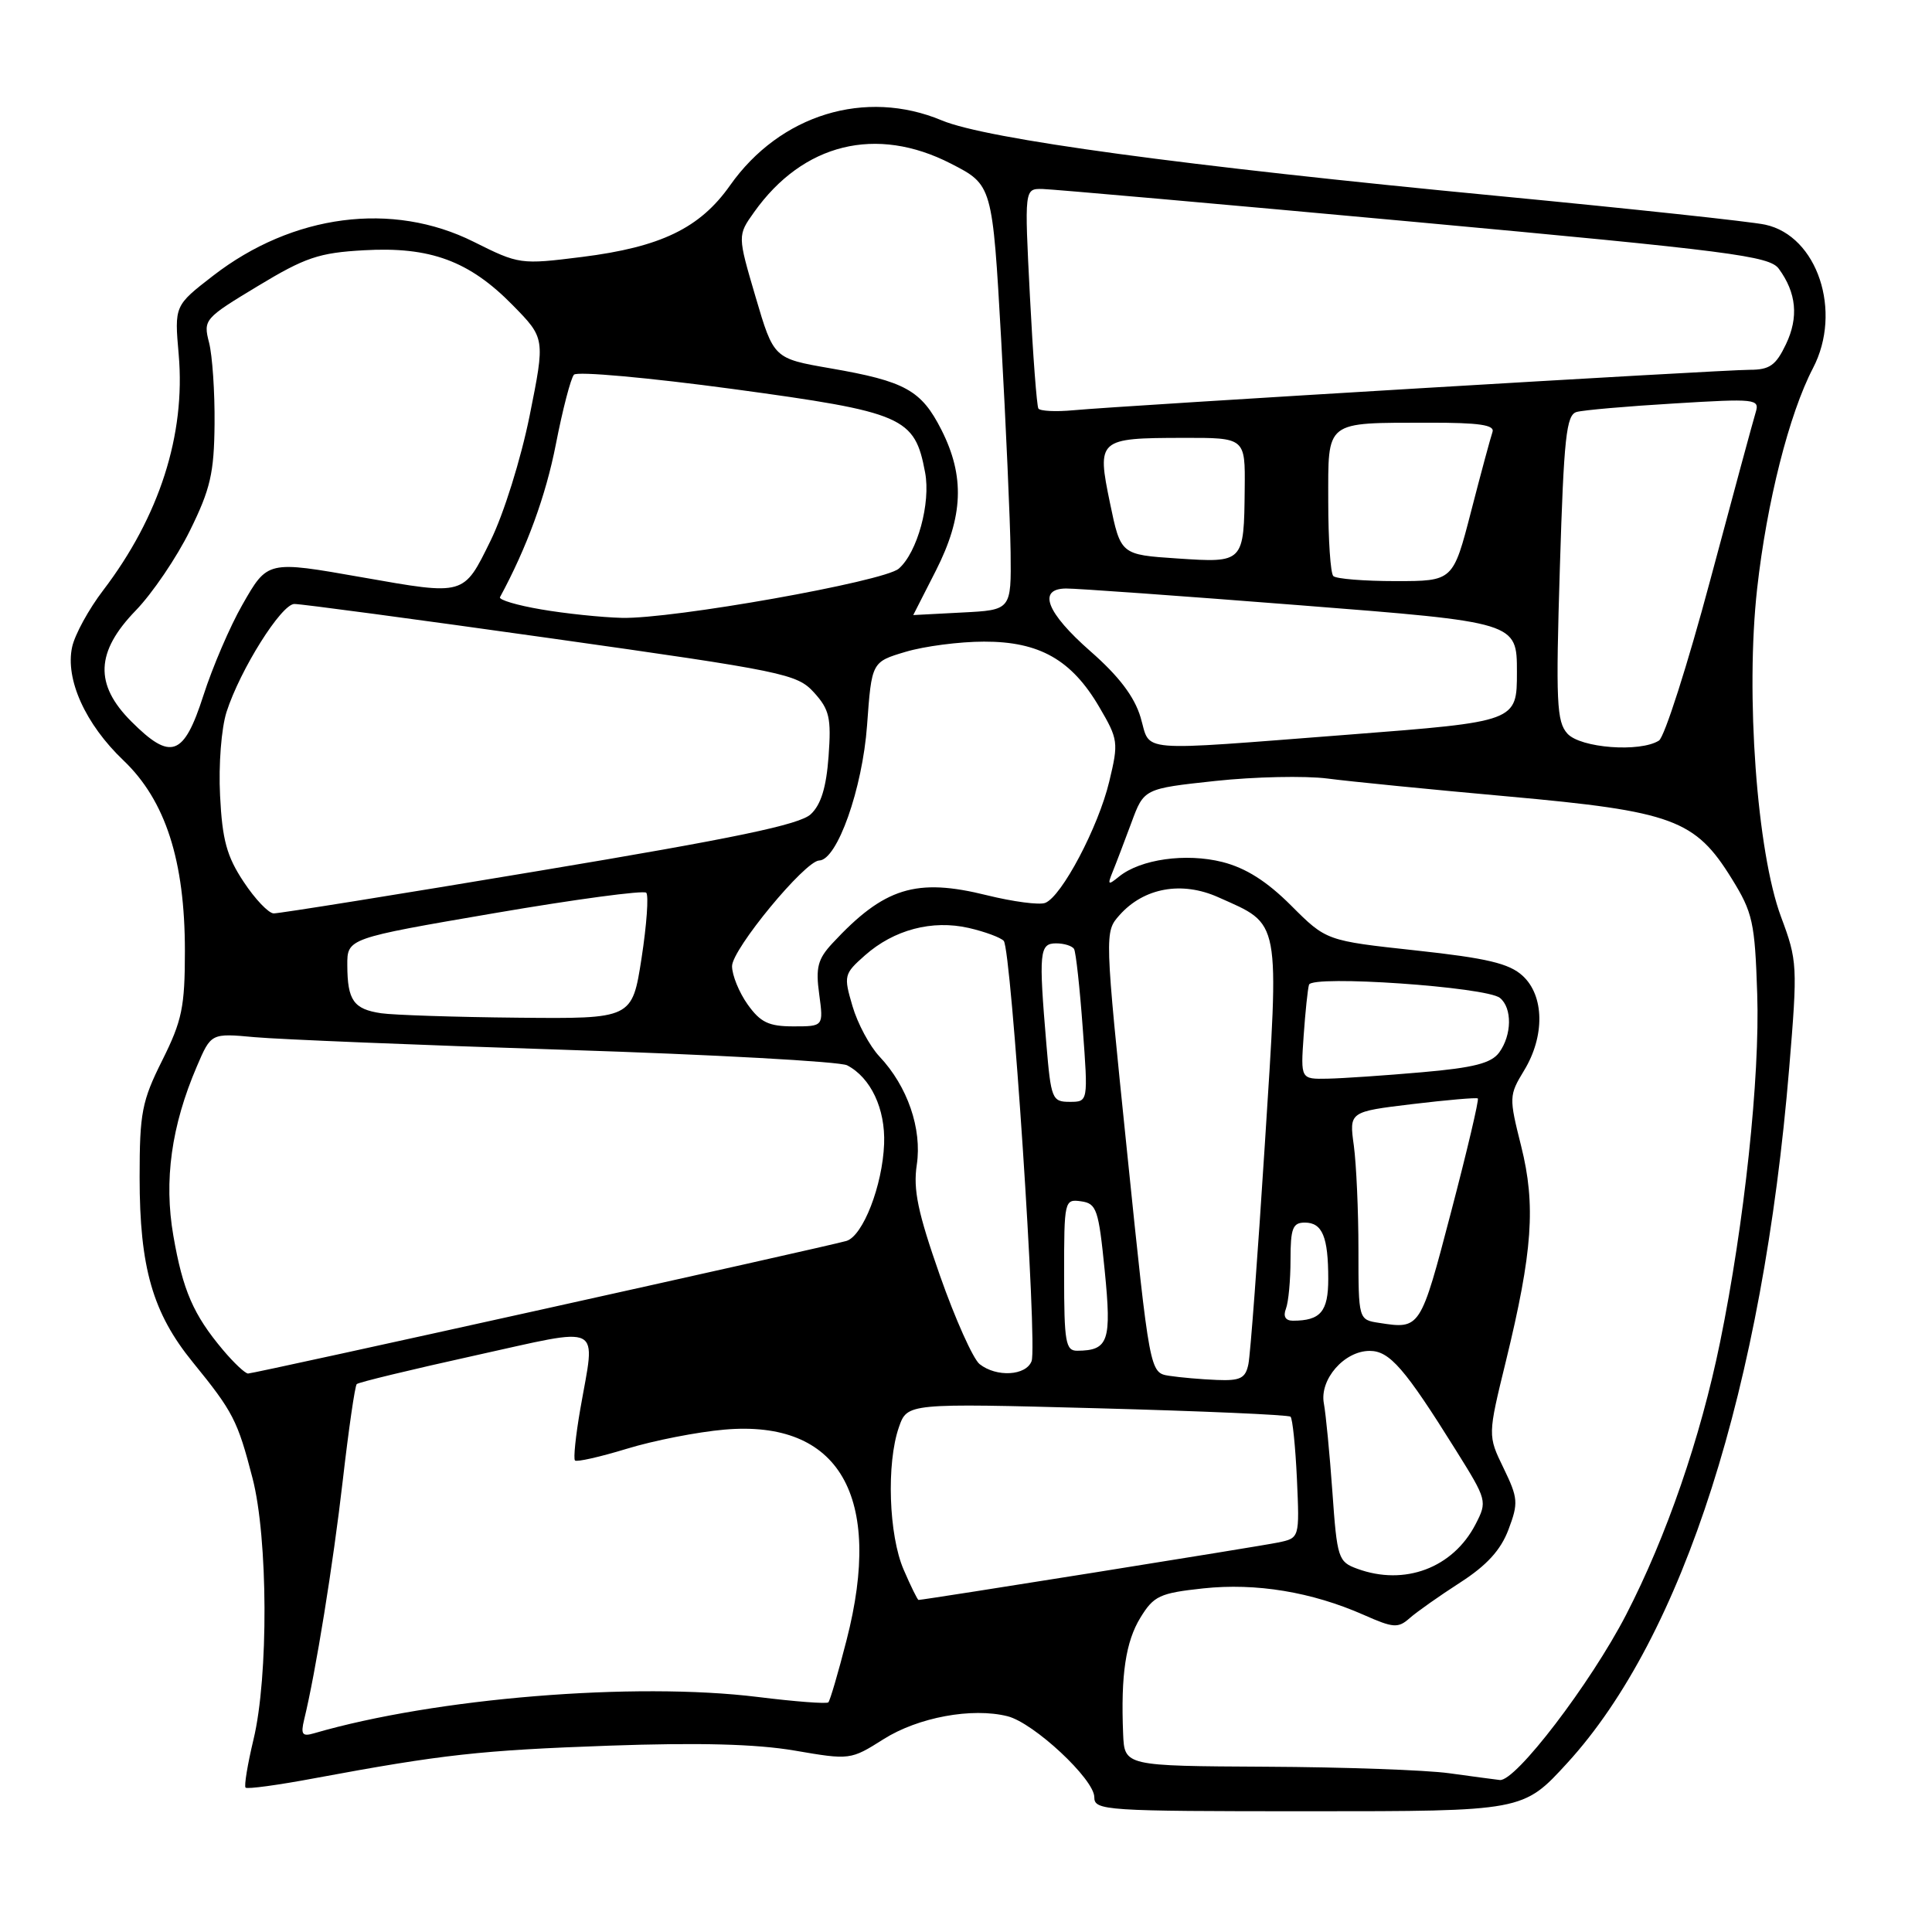 <?xml version="1.0" encoding="UTF-8" standalone="no"?>
<!DOCTYPE svg PUBLIC "-//W3C//DTD SVG 1.1//EN" "http://www.w3.org/Graphics/SVG/1.1/DTD/svg11.dtd" >
<svg xmlns="http://www.w3.org/2000/svg" xmlns:xlink="http://www.w3.org/1999/xlink" version="1.1" viewBox="0 0 256 256">
 <g >
 <path fill="currentColor"
d=" M 207.66 233.62 C 223.03 216.83 233.57 183.83 237.08 141.50 C 238.20 127.97 238.17 127.30 236.00 121.50 C 232.80 112.91 231.27 91.98 232.83 78.00 C 234.11 66.54 237.07 54.84 240.23 48.78 C 244.15 41.27 240.82 31.26 233.90 29.77 C 232.03 29.36 216.11 27.66 198.53 25.97 C 156.82 21.98 130.72 18.43 124.81 15.96 C 114.67 11.71 103.36 15.18 96.74 24.56 C 92.75 30.23 87.56 32.74 77.10 34.05 C 68.96 35.07 68.77 35.04 62.77 32.04 C 51.99 26.65 38.79 28.37 28.23 36.54 C 23.11 40.50 23.11 40.50 23.68 47.00 C 24.60 57.61 21.12 68.44 13.67 78.22 C 11.77 80.70 9.92 84.08 9.56 85.72 C 8.62 90.00 11.31 95.95 16.36 100.76 C 21.93 106.07 24.50 114.04 24.50 126.00 C 24.50 133.44 24.12 135.25 21.50 140.50 C 18.80 145.90 18.50 147.45 18.50 156.00 C 18.50 167.96 20.23 173.98 25.56 180.52 C 30.89 187.07 31.48 188.21 33.46 195.86 C 35.52 203.80 35.59 222.20 33.59 230.49 C 32.80 233.79 32.33 236.66 32.54 236.87 C 32.75 237.09 36.88 236.53 41.71 235.62 C 58.67 232.47 63.64 231.92 80.70 231.31 C 92.61 230.89 100.18 231.09 105.29 231.96 C 112.63 233.22 112.71 233.21 117.09 230.44 C 121.67 227.55 128.80 226.23 133.50 227.41 C 136.98 228.28 145.00 235.76 145.00 238.13 C 145.00 239.91 146.31 240.00 173.41 240.00 C 201.82 240.00 201.82 240.00 207.66 233.62 Z  M 192.00 234.96 C 188.97 234.54 178.06 234.15 167.75 234.10 C 149.00 234.00 149.00 234.00 148.82 229.75 C 148.50 221.92 149.16 217.52 151.12 214.33 C 152.88 211.46 153.68 211.09 159.43 210.47 C 166.44 209.72 173.81 210.94 180.70 213.98 C 184.62 215.72 185.26 215.77 186.79 214.41 C 187.73 213.58 190.74 211.46 193.47 209.70 C 197.00 207.43 198.86 205.39 199.88 202.68 C 201.21 199.15 201.16 198.52 199.23 194.53 C 197.13 190.21 197.13 190.21 199.54 180.36 C 203.08 165.84 203.52 159.69 201.56 151.86 C 199.94 145.41 199.95 145.14 201.94 141.86 C 204.72 137.31 204.64 131.93 201.75 129.29 C 199.97 127.66 197.03 126.96 187.62 125.94 C 175.74 124.65 175.74 124.65 171.09 120.00 C 167.86 116.77 165.08 115.01 161.97 114.22 C 157.12 113.00 151.12 113.85 148.28 116.15 C 146.82 117.34 146.72 117.27 147.44 115.50 C 147.89 114.40 149.00 111.47 149.92 109.00 C 151.58 104.50 151.58 104.50 161.04 103.48 C 166.24 102.92 172.93 102.78 175.90 103.16 C 178.86 103.55 189.66 104.62 199.90 105.54 C 221.65 107.50 224.62 108.59 229.46 116.42 C 232.25 120.92 232.53 122.20 232.84 131.70 C 233.21 142.73 231.13 162.16 227.92 177.84 C 225.32 190.55 220.82 203.59 215.47 213.96 C 210.75 223.08 200.81 236.10 198.73 235.86 C 198.05 235.78 195.03 235.38 192.00 234.96 Z  M 40.30 227.86 C 41.83 221.60 44.14 207.29 45.42 196.16 C 46.20 189.38 47.03 183.64 47.27 183.40 C 47.51 183.16 54.52 181.47 62.85 179.63 C 80.23 175.80 78.91 175.13 76.89 186.72 C 76.28 190.24 75.96 193.30 76.19 193.52 C 76.42 193.75 79.51 193.05 83.05 191.97 C 86.60 190.88 92.42 189.74 96.00 189.43 C 111.21 188.11 117.09 198.24 112.17 217.34 C 111.07 221.65 109.98 225.35 109.76 225.57 C 109.54 225.79 105.34 225.47 100.43 224.86 C 84.09 222.84 57.68 224.99 41.61 229.67 C 40.05 230.13 39.83 229.82 40.30 227.86 Z  M 119.74 207.99 C 117.76 203.43 117.44 193.90 119.11 189.11 C 120.22 185.93 120.22 185.93 145.36 186.60 C 159.19 186.97 170.72 187.47 171.00 187.72 C 171.27 187.96 171.65 191.68 171.85 195.98 C 172.20 203.80 172.20 203.80 169.35 204.39 C 166.98 204.89 122.44 212.00 121.71 212.00 C 121.58 212.00 120.69 210.20 119.74 207.99 Z  M 179.85 207.87 C 177.32 206.95 177.17 206.49 176.55 197.70 C 176.19 192.64 175.68 187.36 175.42 185.97 C 174.82 182.79 178.12 179.00 181.49 179.00 C 184.13 179.00 186.13 181.30 192.93 192.19 C 197.05 198.79 197.09 198.93 195.51 201.99 C 192.52 207.76 186.12 210.17 179.85 207.87 Z  M 154.92 182.30 C 152.35 181.90 152.35 181.90 149.35 152.70 C 146.35 123.50 146.35 123.50 148.35 121.25 C 151.57 117.63 156.59 116.72 161.43 118.89 C 169.77 122.62 169.53 121.35 167.59 151.74 C 166.65 166.46 165.68 179.51 165.42 180.75 C 165.04 182.63 164.36 182.98 161.23 182.85 C 159.18 182.77 156.34 182.52 154.92 182.30 Z  M 29.55 178.88 C 25.63 174.22 24.23 171.01 22.97 163.74 C 21.70 156.43 22.70 149.19 26.09 141.29 C 27.97 136.90 27.97 136.90 33.74 137.43 C 36.91 137.72 55.48 138.48 75.00 139.11 C 94.53 139.74 111.29 140.66 112.25 141.16 C 115.38 142.79 117.33 146.92 117.15 151.57 C 116.94 157.09 114.35 163.76 112.16 164.43 C 109.83 165.13 33.72 182.00 32.87 182.00 C 32.49 182.00 31.00 180.60 29.55 178.88 Z  M 129.80 180.75 C 128.94 180.06 126.57 174.78 124.54 169.00 C 121.62 160.67 120.98 157.64 121.48 154.33 C 122.19 149.56 120.25 143.94 116.54 140.00 C 115.24 138.62 113.63 135.62 112.96 133.32 C 111.77 129.28 111.83 129.05 114.61 126.59 C 118.45 123.19 123.52 121.85 128.37 122.96 C 130.50 123.45 132.58 124.22 133.00 124.67 C 134.01 125.78 137.49 178.27 136.69 180.36 C 135.95 182.30 132.04 182.52 129.80 180.75 Z  M 141.00 168.93 C 141.00 159.06 141.04 158.87 143.25 159.18 C 145.31 159.47 145.57 160.25 146.38 168.36 C 147.31 177.71 146.89 178.95 142.75 178.98 C 141.20 179.00 141.00 177.86 141.00 168.93 Z  M 182.75 175.29 C 180.00 174.87 180.00 174.87 180.00 165.57 C 180.00 160.46 179.72 154.26 179.39 151.80 C 178.77 147.31 178.77 147.31 187.14 146.30 C 191.74 145.75 195.64 145.41 195.82 145.55 C 196.00 145.69 194.40 152.49 192.26 160.65 C 188.21 176.12 188.20 176.14 182.75 175.29 Z  M 170.39 173.42 C 170.73 172.55 171.00 169.62 171.00 166.92 C 171.00 162.76 171.29 162.00 172.89 162.00 C 175.22 162.00 176.00 163.88 176.00 169.47 C 176.00 173.80 174.98 175.00 171.31 175.00 C 170.33 175.00 170.00 174.43 170.39 173.42 Z  M 138.65 138.35 C 137.62 126.16 137.73 125.00 139.94 125.00 C 141.01 125.00 142.08 125.34 142.32 125.75 C 142.56 126.16 143.08 130.89 143.47 136.25 C 144.19 146.00 144.19 146.00 141.74 146.00 C 139.41 146.00 139.26 145.62 138.65 138.35 Z  M 172.74 137.25 C 172.96 134.09 173.28 131.04 173.45 130.48 C 173.85 129.17 196.96 130.77 198.75 132.23 C 200.39 133.56 200.34 137.15 198.65 139.46 C 197.61 140.88 195.30 141.48 188.40 142.08 C 183.51 142.51 177.89 142.89 175.92 142.93 C 172.34 143.00 172.34 143.00 172.74 137.25 Z  M 99.07 133.10 C 97.93 131.50 97.00 129.21 97.00 128.02 C 97.00 125.78 106.67 114.06 108.55 114.02 C 110.93 113.97 114.28 104.51 114.89 96.11 C 115.50 87.71 115.50 87.71 120.00 86.37 C 122.47 85.63 127.15 85.02 130.38 85.02 C 137.72 85.00 141.99 87.42 145.65 93.67 C 148.18 97.98 148.23 98.37 146.98 103.56 C 145.54 109.59 140.67 118.81 138.49 119.64 C 137.71 119.94 134.24 119.48 130.79 118.63 C 121.38 116.29 117.16 117.60 110.29 125.00 C 108.36 127.08 108.06 128.21 108.55 131.75 C 109.12 136.00 109.12 136.00 105.13 136.00 C 101.86 136.00 100.76 135.47 99.07 133.10 Z  M 50.50 134.26 C 46.86 133.72 46.04 132.56 46.02 127.92 C 46.00 124.34 46.00 124.34 65.50 121.00 C 76.22 119.16 85.28 117.95 85.63 118.29 C 85.97 118.64 85.69 122.54 85.01 126.96 C 83.76 135.00 83.76 135.00 68.63 134.85 C 60.31 134.77 52.15 134.50 50.50 134.26 Z  M 32.28 116.84 C 30.05 113.48 29.45 111.29 29.16 105.42 C 28.95 101.33 29.33 96.50 30.02 94.33 C 31.83 88.72 37.27 80.06 39.00 80.03 C 39.83 80.01 55.12 82.06 73.00 84.58 C 103.95 88.95 105.61 89.29 107.86 91.76 C 109.91 94.02 110.16 95.13 109.79 100.22 C 109.49 104.32 108.79 106.62 107.43 107.89 C 105.96 109.27 97.40 111.06 71.50 115.38 C 52.80 118.51 36.94 121.05 36.26 121.03 C 35.58 121.01 33.79 119.13 32.28 116.84 Z  M 17.40 95.60 C 12.49 90.69 12.67 86.38 17.99 80.89 C 20.19 78.62 23.42 73.86 25.17 70.30 C 27.88 64.81 28.37 62.68 28.43 56.17 C 28.47 51.95 28.14 47.10 27.70 45.39 C 26.92 42.36 27.08 42.18 34.14 37.92 C 40.44 34.11 42.26 33.49 48.24 33.16 C 57.00 32.66 62.18 34.57 67.92 40.42 C 72.24 44.82 72.24 44.82 70.18 55.08 C 69.01 60.87 66.75 68.09 64.99 71.67 C 61.40 78.97 61.63 78.90 48.00 76.50 C 35.38 74.28 35.47 74.26 32.10 80.16 C 30.48 82.99 28.16 88.39 26.95 92.16 C 24.35 100.24 22.65 100.85 17.40 95.60 Z  M 151.13 95.04 C 150.31 92.30 148.25 89.59 144.48 86.29 C 138.66 81.18 137.43 78.02 141.25 77.98 C 142.49 77.96 156.44 78.96 172.25 80.20 C 201.00 82.45 201.00 82.45 201.00 89.04 C 201.00 95.62 201.00 95.62 178.75 97.34 C 150.00 99.55 152.54 99.76 151.13 95.04 Z  M 207.69 97.21 C 206.26 95.63 206.14 93.02 206.69 75.22 C 207.22 57.95 207.54 54.97 208.91 54.59 C 209.78 54.34 215.61 53.83 221.85 53.46 C 232.64 52.80 233.18 52.86 232.64 54.63 C 232.32 55.66 229.61 65.68 226.61 76.89 C 223.61 88.11 220.55 97.67 219.82 98.13 C 217.32 99.72 209.42 99.12 207.69 97.21 Z  M 71.71 80.75 C 68.52 80.21 66.07 79.48 66.25 79.13 C 69.81 72.56 72.33 65.66 73.65 58.89 C 74.55 54.27 75.63 50.12 76.05 49.65 C 76.46 49.18 85.96 50.04 97.15 51.55 C 119.76 54.62 121.21 55.25 122.58 62.60 C 123.35 66.66 121.55 73.22 119.09 75.35 C 117.13 77.06 89.05 82.05 82.38 81.87 C 79.69 81.80 74.89 81.30 71.71 80.75 Z  M 121.01 81.50 C 121.02 81.50 122.37 78.85 124.01 75.61 C 127.65 68.44 127.86 63.12 124.75 56.97 C 122.08 51.70 119.96 50.52 110.01 48.80 C 102.52 47.50 102.52 47.50 100.12 39.35 C 97.72 31.20 97.72 31.20 99.93 28.10 C 106.41 18.99 116.11 16.60 126.00 21.68 C 131.50 24.50 131.50 24.50 132.66 45.00 C 133.29 56.28 133.85 68.95 133.91 73.16 C 134.00 80.83 134.00 80.83 127.50 81.16 C 123.92 81.35 121.00 81.50 121.01 81.50 Z  M 176.67 76.33 C 176.30 75.97 176.00 71.52 176.00 66.45 C 176.00 55.59 175.43 56.04 189.36 56.01 C 196.02 56.00 198.10 56.31 197.76 57.25 C 197.52 57.94 196.24 62.66 194.93 67.75 C 192.54 77.00 192.54 77.00 184.94 77.00 C 180.76 77.00 177.03 76.70 176.67 76.33 Z  M 156.00 74.00 C 148.50 73.50 148.50 73.50 147.08 66.66 C 145.33 58.19 145.50 58.04 156.75 58.02 C 165.00 58.00 165.00 58.00 164.93 64.75 C 164.83 74.59 164.83 74.59 156.00 74.00 Z  M 137.59 54.13 C 137.38 53.78 136.87 47.09 136.47 39.25 C 135.74 25.00 135.74 25.00 138.12 25.04 C 139.43 25.07 161.61 27.03 187.41 29.40 C 229.35 33.26 234.47 33.92 235.70 35.61 C 238.04 38.80 238.35 42.05 236.65 45.61 C 235.31 48.42 234.49 49.00 231.84 49.00 C 228.19 49.00 148.74 53.75 142.23 54.36 C 139.89 54.58 137.80 54.47 137.59 54.13 Z "/>
</g>
</svg>